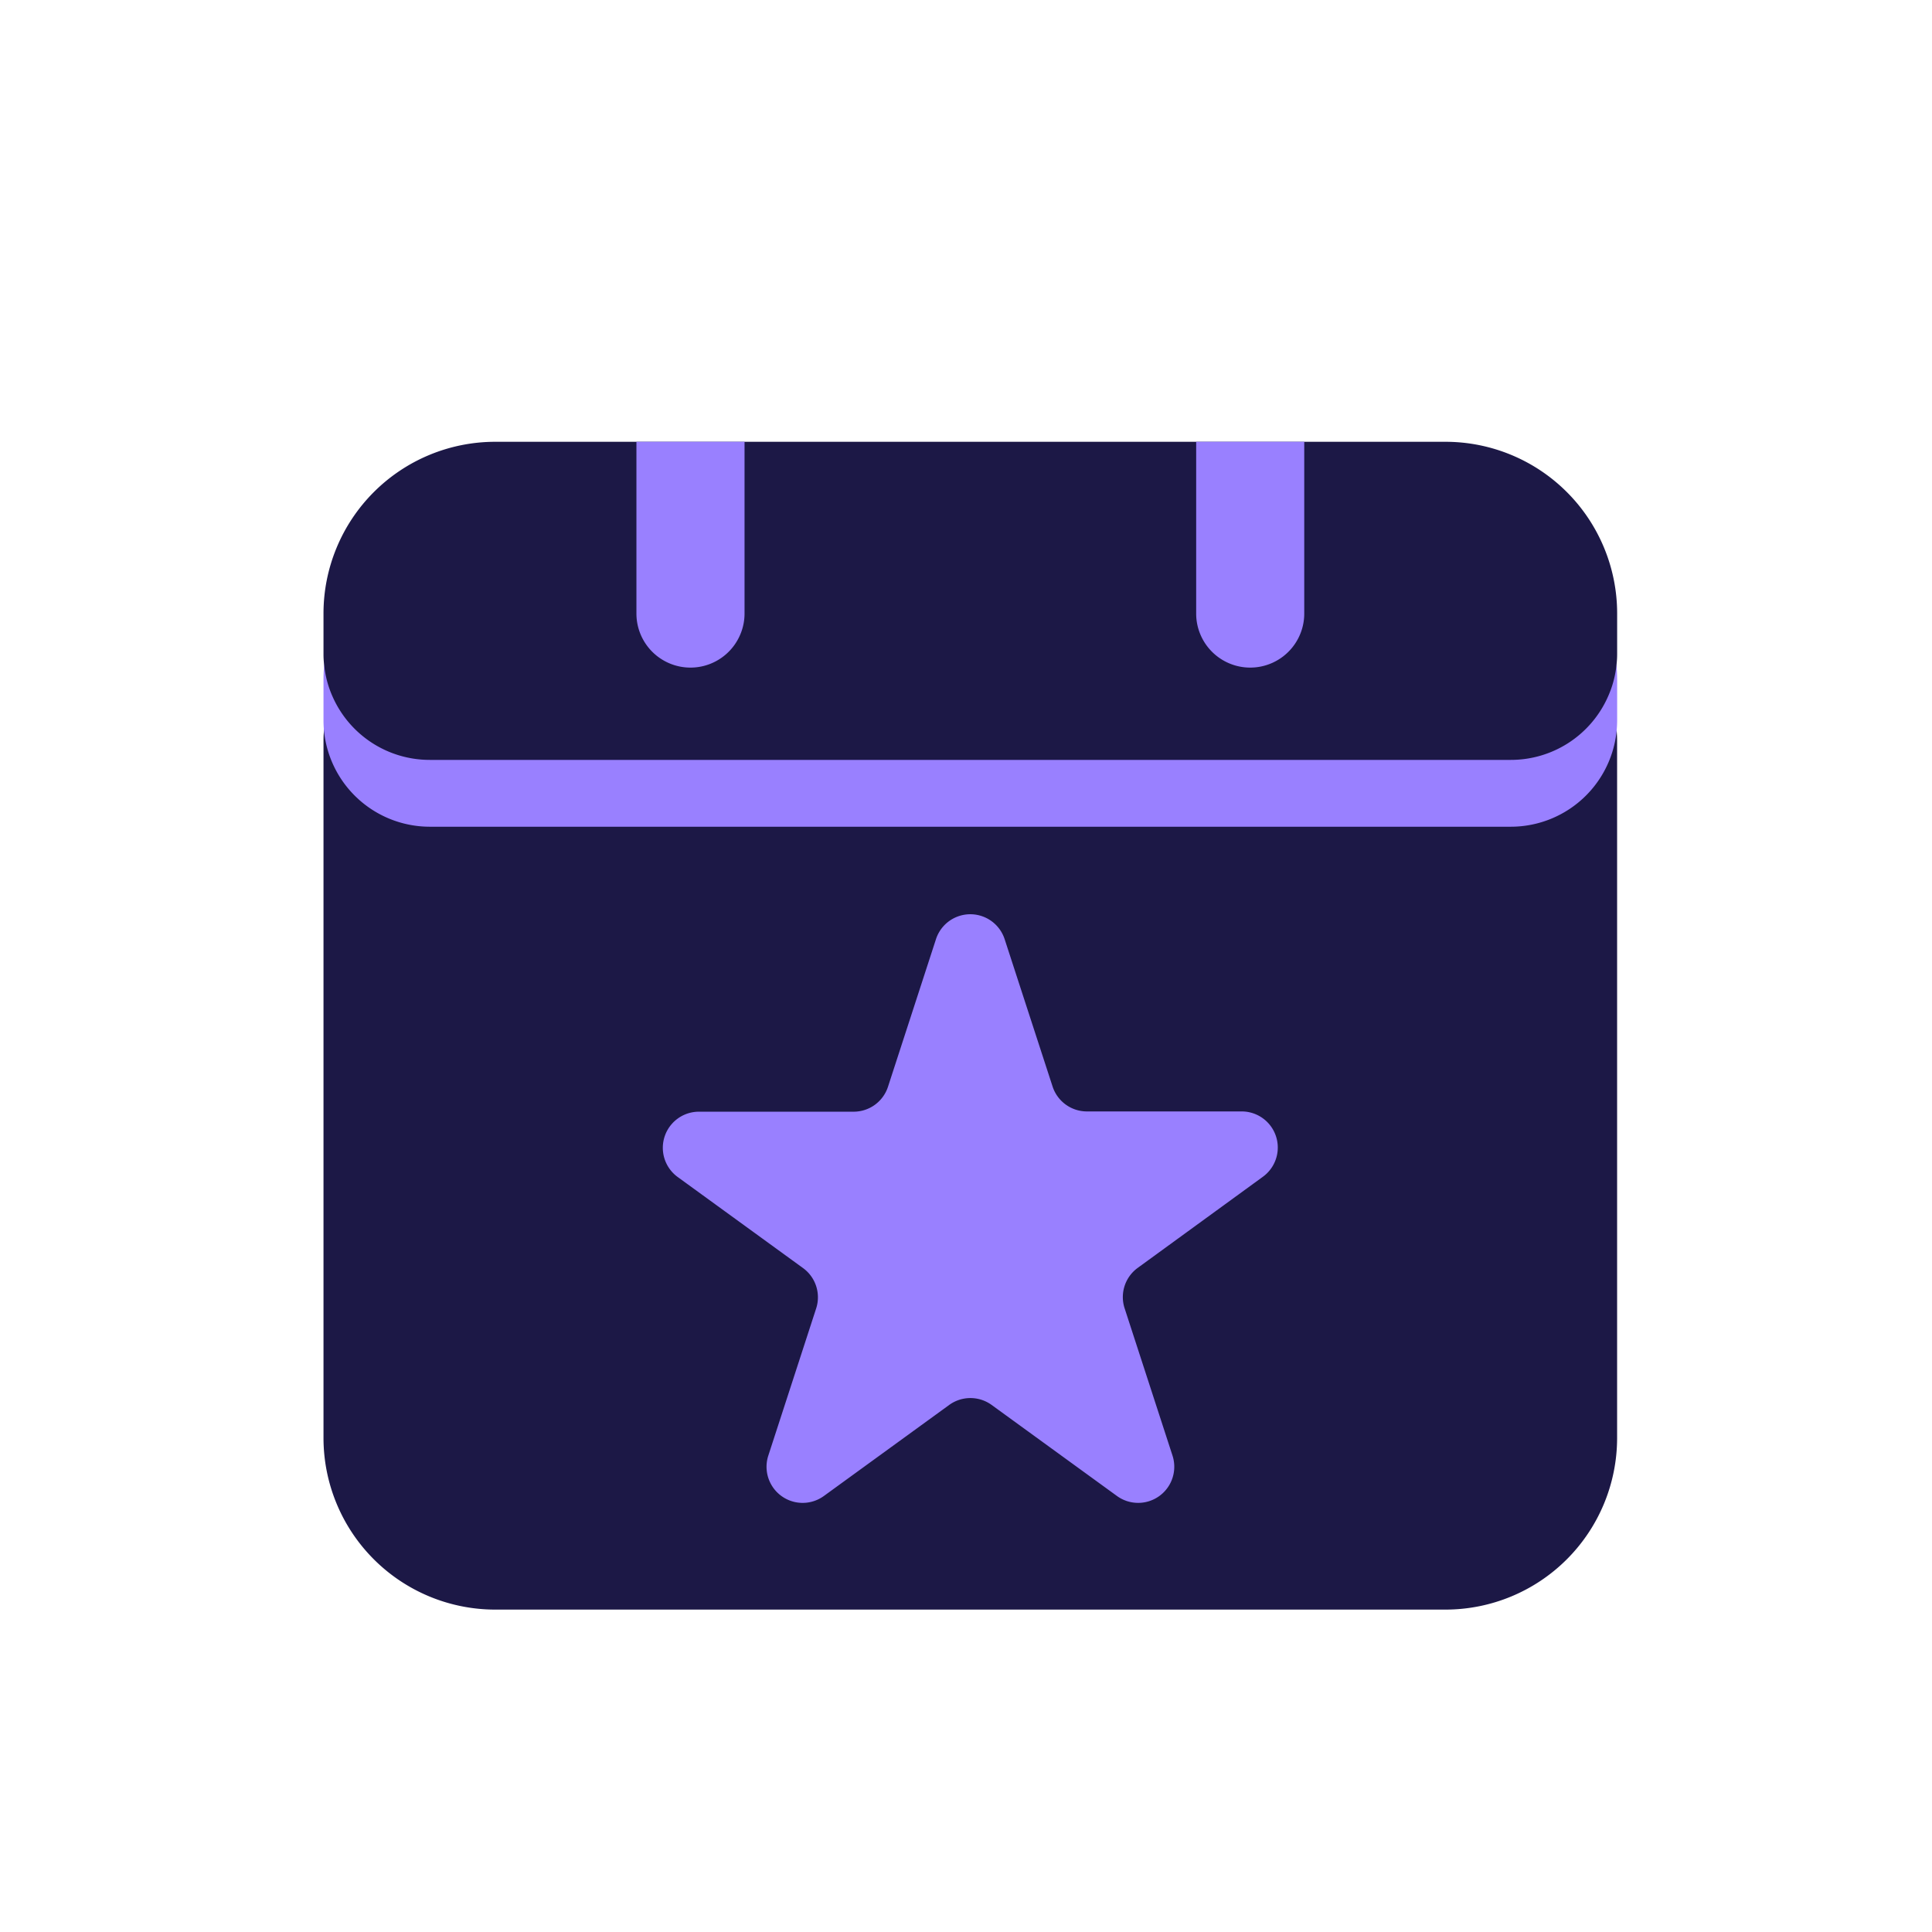 <svg xmlns="http://www.w3.org/2000/svg" viewBox="0 0 512 512">
  <defs>
    <style>
      .cls-1 {
        fill: #1c1846;
      }

      .cls-2 {
        fill: #9980ff;
      }
    </style>
  </defs>
  <g id="Ebene_5" data-name="Ebene 5">
    <g>
      <path class="cls-1" d="M428.55,196.27V381.19a45.5,45.5,0,0,1-45.37,45.37H131.11a45.52,45.52,0,0,1-45.38-45.39V196.27a28.2,28.2,0,0,1,28.19-28.19H400.36a28.21,28.21,0,0,1,28.19,28.19Z"/>
      <path class="cls-2" d="M266.25,248.92l12.69,39a9.56,9.56,0,0,0,9.1,6.62h41a9.57,9.57,0,0,1,5.63,17.32L301.51,336a9.57,9.57,0,0,0-3.48,10.7l12.68,39A9.57,9.57,0,0,1,296,396.45l-33.2-24.12a9.58,9.58,0,0,0-11.26,0l-33.2,24.12a9.57,9.57,0,0,1-14.73-10.7l12.68-39a9.57,9.57,0,0,0-3.48-10.7l-33.2-24.12a9.57,9.57,0,0,1,5.62-17.32h41a9.57,9.57,0,0,0,9.1-6.62l12.68-39A9.57,9.57,0,0,1,266.25,248.92Z"/>
      <path class="cls-2" d="M428.56,180.11V190.9a28.2,28.2,0,0,1-28.2,28.19H113.92A28.19,28.19,0,0,1,85.73,190.9V180.12a45.51,45.51,0,0,1,45.39-45.38H383.18A45.51,45.51,0,0,1,428.56,180.11Z"/>
      <path class="cls-1" d="M428.56,162.46v10.78a22.91,22.91,0,0,1-.18,3v0a27.25,27.25,0,0,1-2.29,8.47,28.14,28.14,0,0,1-25.72,16.67H113.92A28.14,28.14,0,0,1,88.2,184.75a27.25,27.25,0,0,1-2.29-8.47v0a23,23,0,0,1-.18-3V162.47a45.52,45.52,0,0,1,45.38-45.39H383.19A45.5,45.5,0,0,1,428.56,162.46Z"/>
    </g>
    <g>
      <path class="cls-2" d="M345.64,117.08v45.51a14.32,14.32,0,0,1-27.55,5.49,14.12,14.12,0,0,1-1.09-5.49V117.08Z"/>
      <path class="cls-2" d="M197.31,117.08v45.51a14.12,14.12,0,0,1-1.1,5.49,14.32,14.32,0,0,1-27.55-5.49V117.08Z"/>
    </g>
  </g>
</svg>

